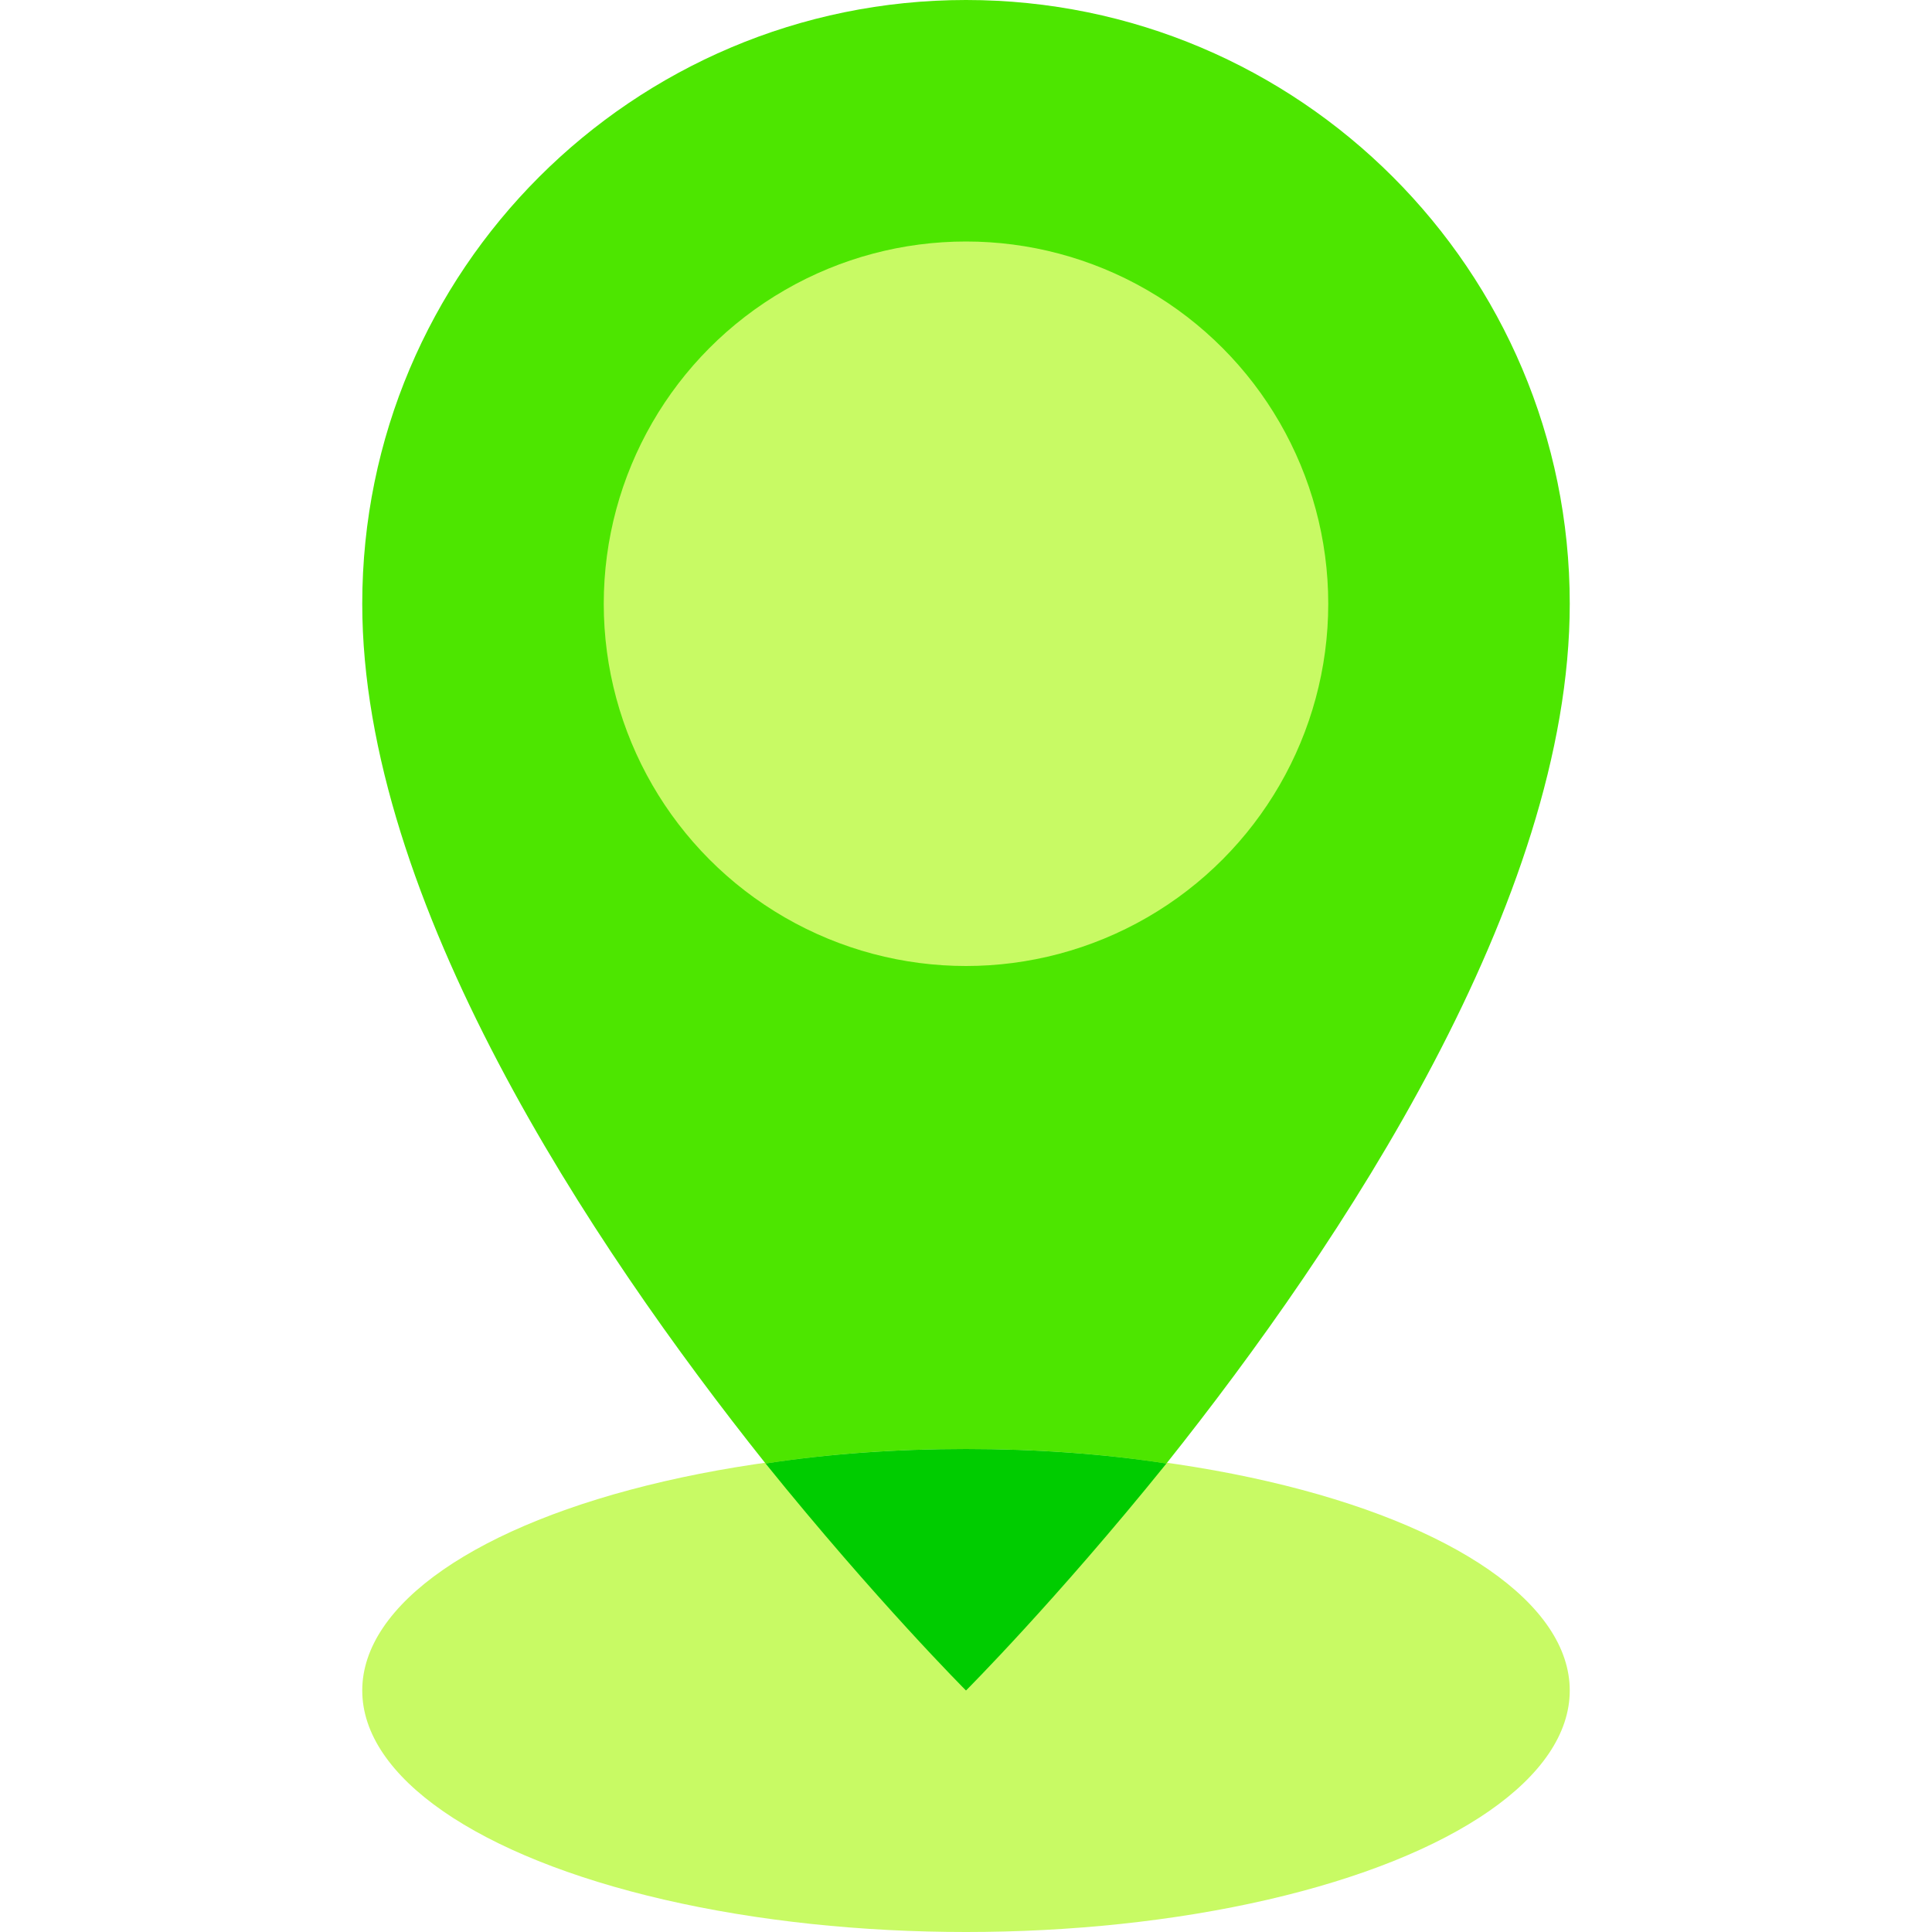 <svg id="Capa_1" enable-background="new 0 0 512 512" height="512" viewBox="0 0 512 512" width="512" xmlns="http://www.w3.org/2000/svg"><g id="Location"><ellipse cx="256" cy="448" fill="#c8fa64" rx="160" ry="64"/><path d="m416 160c0 78.721-60.48 169.6-106.881 227.84-16.639-2.561-34.558-3.84-53.119-3.84s-36.48 1.279-53.119 3.84c-46.401-58.24-106.881-149.119-106.881-227.84 0-88.32 71.68-160 160-160s160 71.68 160 160z" fill="#4de600"/><path d="m309.119 387.84c-29.439 36.48-53.119 60.16-53.119 60.16s-23.68-23.68-53.119-60.16c16.639-2.561 34.558-3.84 53.119-3.84s36.48 1.279 53.119 3.84z" fill="#0c0"/><circle cx="256" cy="160" fill="#c8fa64" r="96"/></g></svg>